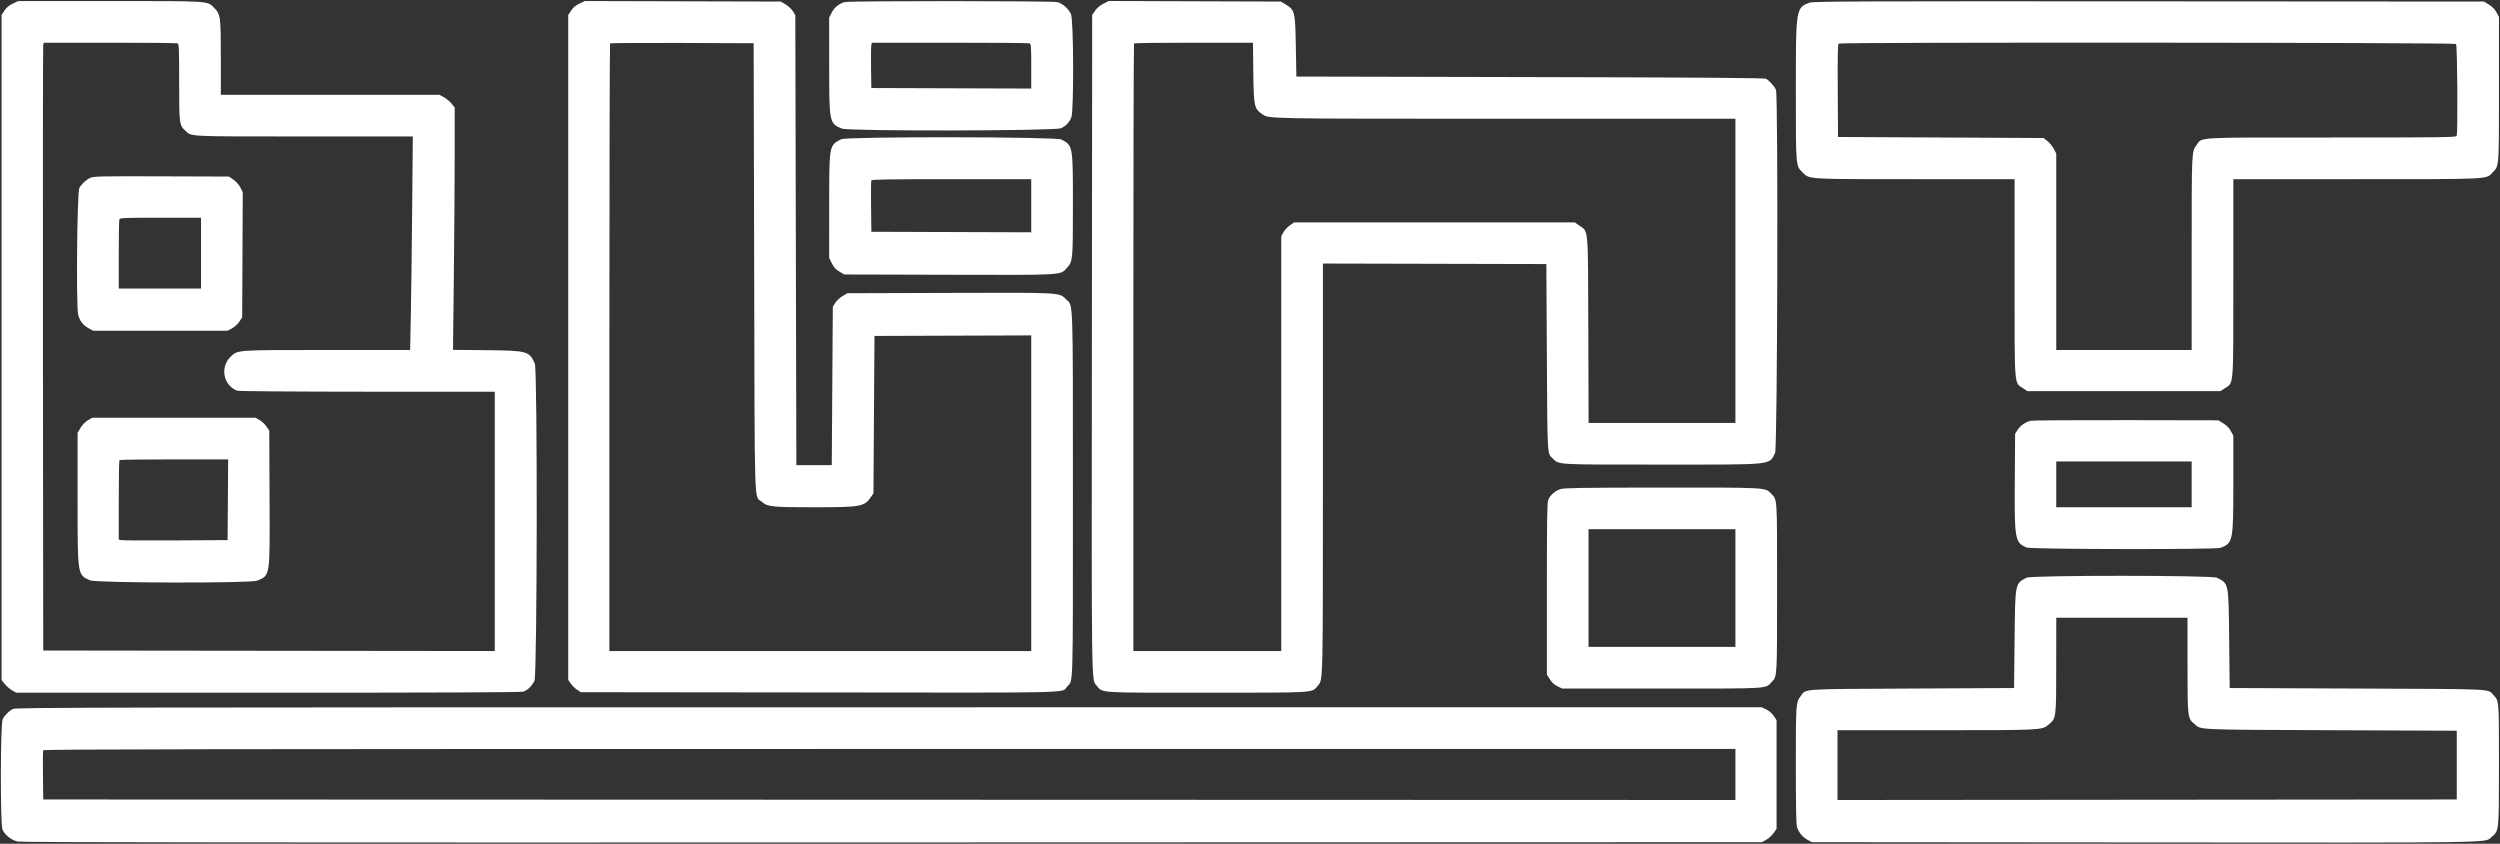 <svg id="svg" version="1.1" xmlns="http://www.w3.org/2000/svg" xmlns:xlink="http://www.w3.org/1999/xlink" width="400" height="134.996" viewBox="0, 0, 400,134.996"><rect x="0" y="0" width="400" height="134.996" fill="#333333" stroke="none"/><g id="svgg"><path id="path0" d="" stroke="none" fill="#040404" fill-rule="evenodd"></path><path id="path1" d="M2.052 0.572 C 1.454 0.851,1.044 1.193,0.719 1.684 L 0.250 2.392 0.250 55.597 L 0.250 108.802 0.766 109.443 C 1.050 109.795,1.575 110.251,1.933 110.456 L 2.583 110.828 42.947 110.831 C 71.068 110.833,83.454 110.780,83.781 110.656 C 84.448 110.404,85.158 109.693,85.517 108.917 C 85.956 107.969,86.011 59.248,85.574 58.203 C 84.737 56.198,84.366 56.092,77.948 56.031 L 72.480 55.979 72.615 44.198 C 72.689 37.718,72.750 28.992,72.750 24.807 L 72.750 17.197 72.237 16.564 C 71.955 16.215,71.399 15.758,71.002 15.548 L 70.281 15.167 52.807 15.167 L 35.333 15.167 35.333 9.324 C 35.333 2.611,35.289 2.280,34.239 1.230 C 33.141 0.132,33.717 0.168,17.583 0.169 L 2.917 0.170 2.052 0.572 M92.719 0.571 C 92.122 0.850,91.710 1.194,91.386 1.684 L 90.917 2.392 90.917 55.583 L 90.917 108.774 91.314 109.354 C 91.533 109.673,91.983 110.118,92.314 110.342 L 92.917 110.750 131.046 110.793 C 173.459 110.840,169.732 110.933,170.784 109.806 C 171.722 108.800,171.667 110.711,171.666 79.047 C 171.665 47.067,171.732 49.001,170.578 47.890 C 169.422 46.776,169.991 46.807,151.833 46.865 L 135.583 46.917 134.806 47.374 C 134.379 47.625,133.854 48.112,133.640 48.457 L 133.250 49.083 133.167 61.750 L 133.083 74.417 130.250 74.417 L 127.417 74.417 127.333 38.417 L 127.250 2.417 126.860 1.790 C 126.646 1.446,126.121 0.958,125.694 0.707 L 124.917 0.250 109.250 0.208 L 93.583 0.166 92.719 0.571 M135.127 0.333 C 134.212 0.608,133.488 1.201,133.077 2.012 L 132.667 2.822 132.670 10.536 C 132.675 19.667,132.688 19.733,134.705 20.575 C 135.741 21.008,168.805 20.954,169.750 20.518 C 170.557 20.146,171.065 19.618,171.409 18.795 C 171.831 17.784,171.784 3.192,171.356 2.249 C 170.974 1.408,170.032 0.571,169.213 0.343 C 168.452 0.132,135.827 0.122,135.127 0.333 M176.559 0.585 C 176.022 0.853,175.527 1.267,175.227 1.700 L 174.750 2.388 174.701 55.152 C 174.650 110.879,174.620 108.689,175.442 109.666 C 176.492 110.914,175.266 110.834,193.118 110.830 C 210.919 110.826,209.858 110.894,210.875 109.685 C 211.687 108.721,211.665 109.676,211.666 75.041 L 211.667 42.165 229.542 42.208 L 247.417 42.250 247.500 57.250 C 247.589 73.242,247.546 72.512,248.444 73.366 C 249.510 74.380,248.674 74.333,265.917 74.333 C 284.115 74.333,282.999 74.449,284.016 72.465 C 284.390 71.735,284.527 15.368,284.156 14.386 C 283.965 13.878,283.120 12.925,282.583 12.611 C 282.333 12.465,272.932 12.396,244.833 12.333 L 207.417 12.250 207.333 7.417 C 207.237 1.852,207.169 1.574,205.668 0.692 L 204.917 0.250 191.165 0.205 L 177.414 0.159 176.559 0.585 M289.583 0.417 C 287.342 1.211,287.335 1.251,287.335 14.417 C 287.335 26.752,287.314 26.489,288.397 27.572 C 289.531 28.707,288.872 28.667,306.490 28.667 L 322.333 28.667 322.333 44.447 C 322.333 62.371,322.238 61.158,323.716 62.136 L 324.392 62.583 339.833 62.583 L 355.274 62.583 355.950 62.136 C 357.428 61.158,357.333 62.371,357.333 44.447 L 357.333 28.667 376.970 28.667 C 398.645 28.667,397.742 28.710,398.788 27.630 C 399.874 26.507,399.833 27.024,399.833 14.282 L 399.833 2.719 399.445 1.985 C 399.191 1.502,398.780 1.078,398.250 0.750 L 397.443 0.250 343.846 0.215 C 297.941 0.185,290.154 0.214,289.583 0.417 M28.403 6.934 C 28.637 7.024,28.667 7.732,28.667 13.191 C 28.667 19.919,28.678 20.002,29.694 20.950 C 30.682 21.871,29.868 21.833,48.687 21.833 L 66.051 21.833 65.942 33.958 C 65.881 40.627,65.783 48.315,65.724 51.042 L 65.617 56.000 52.382 56.000 C 37.681 56.000,38.044 55.975,36.910 57.068 C 35.166 58.748,35.726 61.667,37.956 62.515 C 38.177 62.599,47.213 62.668,58.757 62.673 L 79.167 62.682 79.167 83.425 L 79.167 104.167 43.042 104.125 L 6.917 104.083 6.871 55.833 C 6.846 29.296,6.866 7.415,6.916 7.208 L 7.006 6.833 17.573 6.833 C 23.384 6.833,28.258 6.879,28.403 6.934 M120.667 42.833 C 120.760 82.874,120.639 79.189,121.895 80.292 C 122.804 81.090,123.549 81.167,130.300 81.163 C 137.769 81.158,138.296 81.062,139.348 79.527 L 139.750 78.941 139.833 66.346 L 139.917 53.750 152.458 53.707 L 165.000 53.665 165.000 78.916 L 165.000 104.167 131.250 104.167 L 97.500 104.167 97.500 55.611 C 97.500 28.906,97.551 7.005,97.612 6.943 C 97.674 6.882,102.868 6.850,109.154 6.874 L 120.583 6.917 120.667 42.833 M164.736 6.934 C 164.965 7.022,165.000 7.504,165.000 10.602 L 165.000 14.169 152.208 14.126 L 139.417 14.083 139.369 10.833 C 139.343 9.046,139.364 7.415,139.414 7.208 L 139.506 6.833 151.990 6.833 C 158.855 6.833,164.591 6.879,164.736 6.934 M200.530 11.625 C 200.590 17.007,200.677 17.405,201.980 18.283 C 203.060 19.011,202.382 18.998,240.708 18.999 L 277.667 19.000 277.667 43.333 L 277.667 67.667 265.921 67.667 L 254.175 67.667 254.129 52.792 C 254.077 35.912,254.184 37.147,252.679 36.083 L 251.971 35.583 229.513 35.583 L 207.055 35.583 206.390 36.044 C 206.025 36.297,205.562 36.795,205.363 37.150 L 205.000 37.795 205.000 70.981 L 205.000 104.167 193.167 104.167 L 181.333 104.167 181.333 55.611 C 181.333 28.906,181.383 7.006,181.444 6.944 C 181.506 6.883,185.813 6.833,191.016 6.833 L 200.477 6.833 200.530 11.625 M392.967 7.033 C 393.178 7.245,393.272 21.198,393.066 21.736 C 392.974 21.975,391.056 22.000,373.059 22.000 C 350.712 22.000,352.416 21.905,351.449 23.207 C 350.655 24.277,350.667 24.016,350.667 40.442 L 350.667 56.000 339.833 56.000 L 329.000 56.000 329.000 40.285 L 329.000 24.571 328.625 23.837 C 328.419 23.433,327.962 22.873,327.610 22.593 L 326.969 22.083 310.526 22.000 L 294.083 21.917 294.040 14.511 C 294.006 8.697,294.042 7.077,294.207 6.972 C 294.573 6.739,392.734 6.800,392.967 7.033 M134.583 22.277 C 132.646 23.298,132.675 23.139,132.670 32.926 L 132.667 41.268 133.099 42.136 C 133.421 42.781,133.732 43.122,134.308 43.461 L 135.083 43.917 151.738 43.961 C 170.450 44.012,169.622 44.060,170.718 42.846 C 171.650 41.815,171.665 41.660,171.666 32.786 C 171.667 23.240,171.674 23.279,169.798 22.317 C 168.922 21.868,135.432 21.830,134.583 22.277 M14.500 28.430 C 13.798 28.737,13.070 29.403,12.693 30.083 C 12.340 30.721,12.168 48.766,12.501 50.294 C 12.724 51.321,13.273 52.038,14.229 52.549 L 14.917 52.917 25.667 52.917 L 36.417 52.917 37.125 52.538 C 37.514 52.330,38.039 51.848,38.291 51.467 L 38.750 50.775 38.795 40.762 L 38.840 30.750 38.462 30.002 C 38.239 29.563,37.785 29.047,37.361 28.752 L 36.638 28.250 25.861 28.213 C 16.505 28.181,15.006 28.210,14.500 28.430 M165.000 32.918 L 165.000 37.169 152.208 37.126 L 139.417 37.083 139.372 33.087 C 139.347 30.888,139.364 28.995,139.408 28.878 C 139.473 28.710,142.088 28.667,152.245 28.667 L 165.000 28.667 165.000 32.918 M32.167 40.500 L 32.167 46.167 25.583 46.167 L 19.000 46.167 19.000 40.764 C 19.000 37.792,19.046 35.242,19.101 35.097 C 19.191 34.863,19.927 34.833,25.684 34.833 L 32.167 34.833 32.167 40.500 M14.044 67.260 C 13.622 67.512,13.152 67.998,12.877 68.466 L 12.417 69.250 12.417 79.833 C 12.417 92.194,12.376 91.929,14.415 92.856 C 15.365 93.287,40.105 93.336,41.128 92.909 C 43.248 92.023,43.181 92.465,43.129 79.777 L 43.083 68.888 42.623 68.223 C 42.369 67.858,41.872 67.396,41.517 67.196 L 40.871 66.833 27.811 66.835 L 14.750 66.836 14.044 67.260 M324.893 67.323 C 324.075 67.522,323.219 68.126,322.800 68.800 L 322.417 69.417 322.365 77.167 C 322.304 86.332,322.393 86.818,324.284 87.608 C 324.981 87.899,354.516 87.945,355.281 87.656 C 357.269 86.905,357.333 86.589,357.333 77.533 L 357.333 69.719 356.945 68.985 C 356.691 68.502,356.280 68.078,355.750 67.750 L 354.943 67.250 340.180 67.223 C 332.060 67.208,325.181 67.254,324.893 67.323 M36.460 79.958 L 36.417 86.417 28.083 86.463 C 23.500 86.488,19.581 86.468,19.375 86.418 L 19.000 86.327 19.000 80.025 C 19.000 76.558,19.050 73.672,19.111 73.611 C 19.172 73.550,23.111 73.500,27.863 73.500 L 36.504 73.500 36.460 79.958 M350.667 77.500 L 350.667 81.167 339.833 81.167 L 329.000 81.167 329.000 77.500 L 329.000 73.833 339.833 73.833 L 350.667 73.833 350.667 77.500 M249.688 78.250 C 248.836 78.515,248.053 79.196,247.729 79.953 C 247.541 80.394,247.500 82.930,247.500 94.212 L 247.500 107.935 247.981 108.693 C 248.301 109.198,248.710 109.572,249.200 109.809 L 249.939 110.167 265.893 110.167 C 283.652 110.167,282.408 110.245,283.531 109.057 C 284.345 108.196,284.333 108.412,284.333 94.064 C 284.333 79.196,284.388 80.050,283.363 78.954 C 282.456 77.985,282.708 77.999,265.845 78.011 C 253.306 78.020,250.280 78.065,249.688 78.250 M277.667 94.083 L 277.667 103.500 265.917 103.500 L 254.167 103.500 254.167 94.083 L 254.167 84.667 265.917 84.667 L 277.667 84.667 277.667 94.083 M324.250 92.429 C 322.396 93.393,322.429 93.221,322.333 102.250 L 322.250 110.083 305.917 110.167 C 287.758 110.259,289.006 110.175,288.115 111.375 C 287.342 112.416,287.333 112.543,287.333 122.417 C 287.333 128.976,287.390 131.953,287.523 132.350 C 287.810 133.207,288.441 133.961,289.218 134.377 L 289.917 134.750 343.083 134.794 C 400.243 134.841,397.553 134.882,398.620 133.946 C 399.867 132.851,399.826 133.245,399.830 122.367 C 399.834 111.852,399.862 112.207,398.939 111.192 C 398.025 110.188,399.503 110.258,377.167 110.167 L 356.750 110.083 356.667 102.250 C 356.570 93.191,356.611 93.393,354.717 92.436 C 353.919 92.033,325.025 92.026,324.250 92.429 M350.004 106.458 C 350.008 114.964,350.001 114.910,351.175 115.898 C 352.231 116.786,351.261 116.745,372.833 116.833 L 393.083 116.917 393.083 122.417 L 393.083 127.917 343.542 127.959 L 294.000 128.001 294.000 122.417 L 294.000 116.833 309.742 116.833 C 326.666 116.833,326.688 116.832,327.743 115.962 C 329.007 114.920,328.992 115.035,328.996 106.458 L 329.000 98.833 339.500 98.833 L 350.000 98.833 350.004 106.458 M2.083 113.428 C 1.387 113.790,0.729 114.449,0.424 115.091 C 0.065 115.848,0.035 131.863,0.391 132.714 C 0.760 133.594,1.840 134.443,2.859 134.653 C 3.505 134.786,42.018 134.825,142.833 134.793 L 281.917 134.750 282.623 134.346 C 283.011 134.123,283.536 133.642,283.789 133.277 L 284.250 132.612 284.250 123.919 L 284.250 115.226 283.803 114.550 C 283.533 114.142,283.065 113.733,282.625 113.520 L 281.895 113.167 142.239 113.168 C 16.152 113.169,2.535 113.194,2.083 113.428 M277.667 123.917 L 277.667 128.000 142.292 127.958 L 6.917 127.917 6.872 124.087 C 6.847 121.981,6.863 120.162,6.908 120.045 C 6.974 119.874,32.983 119.833,142.328 119.833 L 277.667 119.833 277.667 123.917 " stroke="none" fill="#ffffff" fill-rule="evenodd"></path><path id="path2" d="" stroke="none" fill="#080404" fill-rule="evenodd"></path><path id="path3" d="" stroke="none" fill="#080404" fill-rule="evenodd"></path><path id="path4" d="" stroke="none" fill="#080404" fill-rule="evenodd"></path></g></svg>